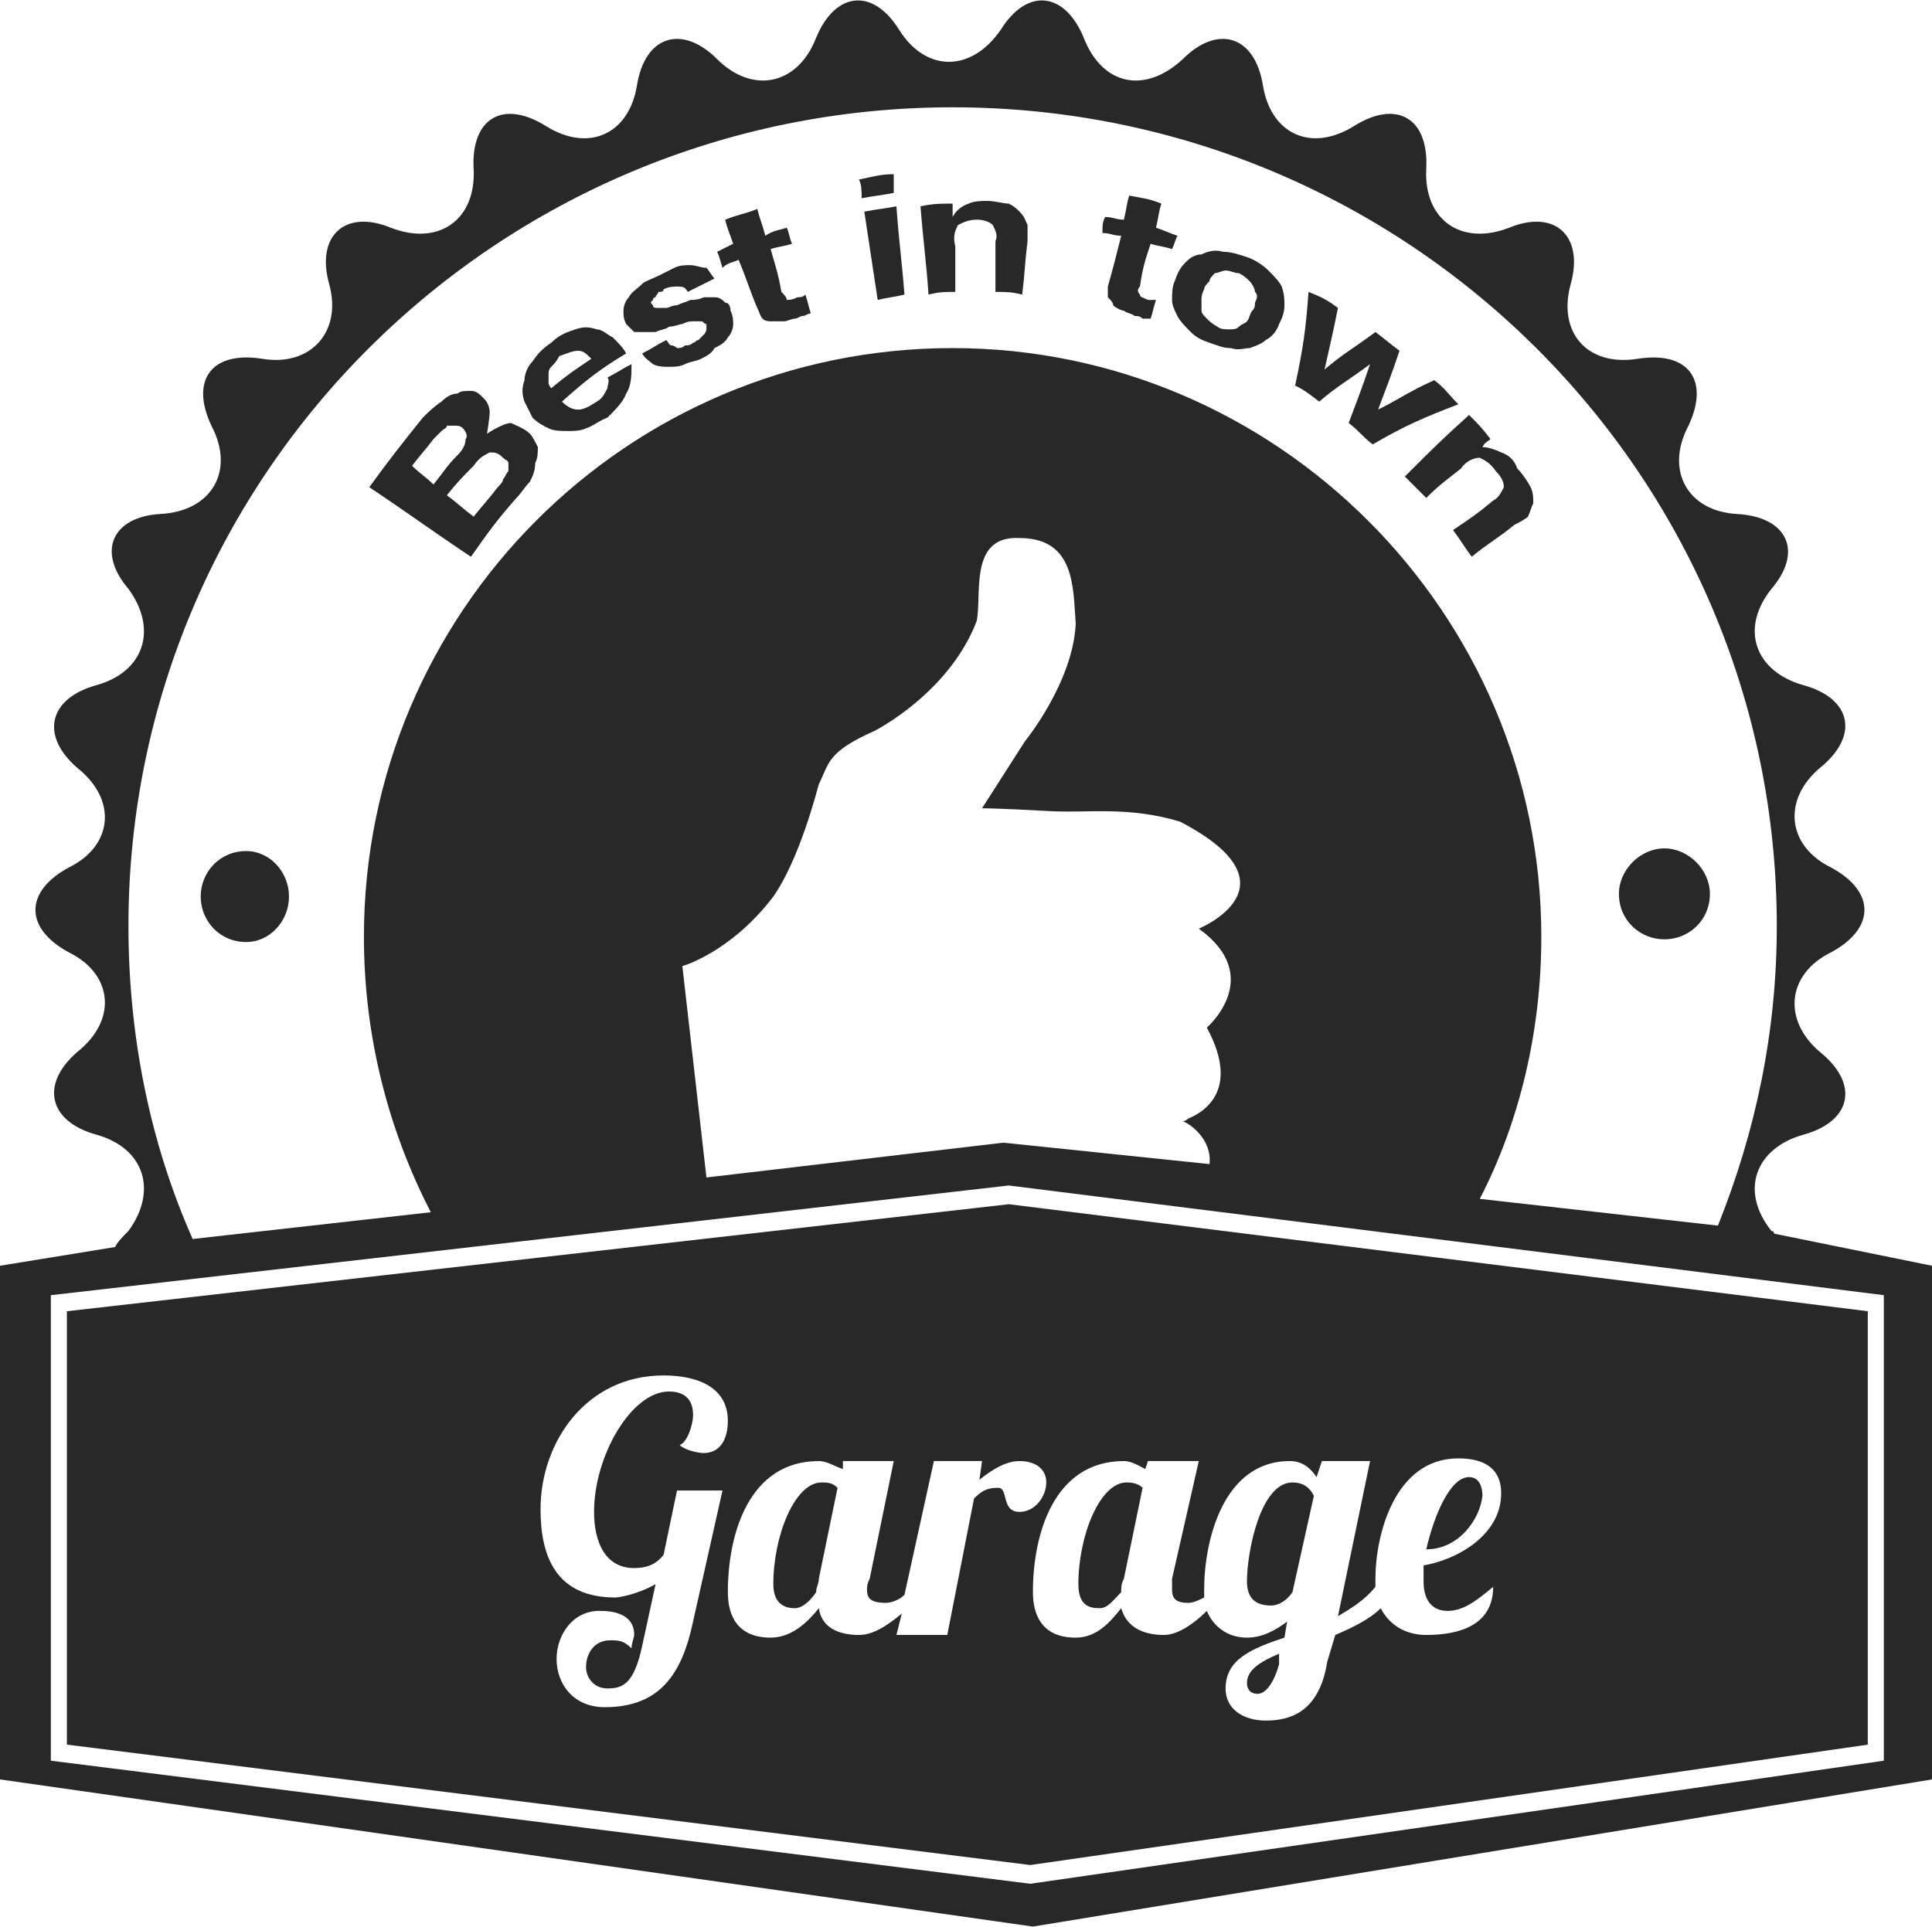 <?xml version="1.0" encoding="UTF-8"?>
<!DOCTYPE svg PUBLIC "-//W3C//DTD SVG 1.1//EN" "http://www.w3.org/Graphics/SVG/1.1/DTD/svg11.dtd">
<!-- Creator: CorelDRAW X7 -->
<svg xmlns="http://www.w3.org/2000/svg" xml:space="preserve" width="1.616in" height="1.612in" version="1.1" style="shape-rendering:geometricPrecision; text-rendering:geometricPrecision; image-rendering:optimizeQuality; fill-rule:evenodd; clip-rule:evenodd"
viewBox="0 0 722 720"
 xmlns:xlink="http://www.w3.org/1999/xlink">
 <defs>
  <style type="text/css">
   <![CDATA[
    .fil0 {fill:#282828;fill-rule:nonzero}
   ]]>
  </style>
 </defs>
 <g id="OBJECTS">

  <path class="fil0" d="M193 186c2,-2 3,-4 5,-6 1,-2 2,-4 2,-7 1,-2 1,-4 1,-6 -1,-2 -2,-4 -3,-5 -2,-2 -5,-3 -7,-4 -3,0 -9,4 -9,4 0,0 1,-6 1,-8 0,-2 -1,-4 -2,-5 -2,-2 -3,-3 -5,-3 -2,0 -4,0 -5,1 -2,0 -4,1 -6,3 -3,2 -5,4 -7,6 -8,10 -12,15 -20,26 15,10 23,16 38,26 7,-10 10,-14 17,-22zm-39 -12l0 0c3,-4 5,-6 8,-10 1,-1 2,-2 3,-3 1,-1 2,-1 2,-2 1,0 2,0 3,0 1,0 2,0 3,1 1,1 2,3 1,4 0,2 -1,4 -3,6 -4,4 -5,6 -9,11 -3,-3 -5,-4 -8,-7zm23 0l0 0c2,-3 4,-4 6,-5 2,0 3,0 5,2 1,1 2,1 2,2 0,1 0,2 0,3 -1,1 -1,2 -2,3 0,1 -1,2 -2,3 -3,4 -5,6 -9,11 -4,-3 -6,-5 -10,-8 4,-5 6,-7 10,-11z"/>
  <path class="fil0" d="M199 156c2,2 4,3 6,4 2,1 5,1 7,1 2,0 5,0 7,-1 3,-1 5,-3 8,-4 3,-3 6,-6 7,-9 2,-3 2,-7 2,-11 -4,2 -5,3 -9,5 1,1 0,3 0,4 -1,2 -2,4 -4,5 -3,2 -5,3 -7,3 -2,0 -4,-1 -6,-3 9,-8 14,-12 24,-18 -1,-2 -3,-4 -5,-6 -2,-1 -4,-3 -6,-3 -3,-1 -5,-1 -8,0 -3,1 -6,2 -9,5 -3,2 -5,4 -7,7 -2,2 -3,5 -3,7 -1,3 -1,5 0,8 1,2 2,4 3,6zm7 -19l0 0c1,-1 2,-2 3,-4 3,-1 5,-2 7,-2 2,0 3,1 5,3 -6,4 -9,6 -15,11 0,0 -1,-1 -1,-2 0,-1 0,-2 0,-3 0,-1 0,-2 1,-3z"/>
  <path class="fil0" d="M237 124c1,0 3,0 4,0 1,0 3,0 4,0 2,-1 4,-1 5,-2 2,0 4,-1 5,-1 2,-1 3,-1 4,-1 2,0 2,0 3,0 1,0 1,1 2,1 0,1 0,2 0,2 0,1 -1,2 -1,2 -1,1 -1,1 -2,2 -1,0 -1,1 -2,1 -1,1 -2,1 -3,1 -1,1 -2,1 -3,1 0,0 -1,-1 -2,-1 -1,0 -1,-1 -2,-2 -4,2 -5,3 -9,5 1,2 3,3 4,4 2,1 4,1 6,1 2,0 4,0 6,-1 2,-1 4,-1 6,-2 2,-1 4,-2 5,-4 2,-1 4,-2 5,-4 1,-1 2,-3 2,-5 0,-1 0,-3 -1,-5 0,-2 -1,-3 -2,-3 -1,-1 -2,-2 -4,-2 -1,0 -3,0 -4,0 -2,1 -4,1 -5,1 -2,1 -3,1 -5,2 -2,0 -3,1 -4,1 -1,0 -2,0 -3,0 -1,0 -2,0 -2,-1 -1,-1 -1,-1 0,-2 0,0 0,-1 1,-1 0,-1 1,-1 1,-2 1,0 2,0 2,-1 2,-1 4,-1 5,-1 2,0 3,0 4,2 4,-2 6,-3 10,-5 -1,-1 -2,-3 -3,-4 -2,0 -4,-1 -6,-1 -2,0 -4,0 -6,1 -2,1 -4,2 -6,3 -2,1 -5,2 -6,3 -2,2 -4,3 -5,5 -1,1 -2,3 -2,5 0,2 0,3 1,5 1,1 2,2 3,3z"/>
  <path class="fil0" d="M270 100c2,-2 4,-2 6,-3 3,7 4,11 7,18 1,2 1,3 2,4 1,1 2,1 4,1 1,0 2,0 4,0 1,0 3,-1 4,-1 1,0 2,-1 3,-1 1,0 2,-1 3,-1 -1,-3 -1,-4 -2,-7 -1,1 -2,1 -3,1 -2,1 -3,1 -4,1 0,-1 -1,-2 -2,-3 -1,-6 -2,-9 -4,-16 3,-1 5,-1 8,-2 -1,-2 -1,-4 -2,-6 -3,1 -5,1 -8,3 -1,-4 -2,-6 -3,-10 -5,2 -7,2 -12,4 1,4 2,6 3,9 -2,1 -4,2 -6,3 1,2 1,3 2,6z"/>
  <path class="fil0" d="M334 72c0,-3 0,-4 0,-7 -5,0 -8,1 -13,2 1,2 1,4 1,7 5,-1 7,-1 12,-2z"/>
  <path class="fil0" d="M328 112c4,-1 6,-1 10,-2 -1,-13 -2,-19 -3,-33 -5,1 -7,1 -12,2 2,13 3,20 5,33z"/>
  <path class="fil0" d="M357 109c0,-7 0,-10 0,-17 -1,-4 0,-6 1,-8 2,-1 4,-2 7,-2 3,0 5,1 6,2 1,2 2,4 1,6 0,8 0,12 0,19 4,0 6,0 10,1 1,-8 1,-12 2,-20 0,-3 0,-4 0,-6 -1,-2 -1,-3 -3,-5 -1,-1 -2,-2 -4,-3 -2,0 -5,-1 -8,-1 -2,0 -5,0 -7,1 -3,1 -5,3 -6,5 0,0 0,0 0,0 0,-2 0,-3 0,-5 -5,0 -7,0 -12,1 1,13 2,19 3,33 4,-1 6,-1 10,-1z"/>
  <path class="fil0" d="M414 107c0,2 0,3 0,4 1,1 2,2 2,3 1,1 3,2 4,2 1,1 3,1 4,2 1,0 2,0 3,1 1,0 2,0 3,0 1,-3 1,-4 2,-7 -1,0 -2,0 -3,0 -2,-1 -3,-1 -3,-2 -1,-1 -1,-2 0,-3 1,-7 2,-10 4,-16 3,1 5,1 8,2 1,-2 1,-3 2,-5 -3,-1 -5,-2 -8,-3 1,-4 1,-6 2,-9 -5,-2 -7,-2 -12,-3 -1,3 -1,5 -2,9 -3,0 -4,-1 -7,-1 -1,2 -1,3 -1,6 3,0 4,1 7,1 -2,8 -3,12 -5,19z"/>
  <path class="fil0" d="M438 112c0,2 1,4 2,6 1,2 3,4 5,6 2,2 4,3 7,4 3,1 5,2 8,2 3,1 5,0 7,0 3,-1 5,-2 6,-3 2,-1 4,-3 5,-6 1,-2 2,-4 2,-7 0,-2 0,-4 -1,-7 -1,-2 -3,-4 -5,-6 -2,-2 -5,-4 -8,-5 -3,-1 -6,-2 -9,-2 -3,-1 -6,0 -8,1 -3,0 -5,2 -6,3 -2,2 -3,4 -4,7 -1,2 -1,5 -1,7zm11 0l0 0c0,-1 0,-2 1,-4 0,-1 1,-2 2,-3 0,-1 1,-2 2,-3 1,0 3,-1 4,-1 2,0 3,1 5,1 2,1 3,2 4,3 1,1 2,3 2,4 1,1 1,2 0,4 0,1 0,2 -1,3 -1,1 -1,3 -2,4 -1,1 -2,1 -3,2 -1,1 -2,1 -4,1 -1,0 -3,0 -4,-1 -2,-1 -3,-2 -4,-3 -1,-1 -2,-2 -2,-3 0,-1 0,-3 0,-4z"/>
  <path class="fil0" d="M512 136c0,0 0,0 0,0 -3,9 -5,14 -8,22 4,3 5,5 9,8 12,-7 19,-10 32,-15 -4,-4 -5,-6 -9,-9 -9,4 -13,7 -21,11 0,0 0,0 0,0 3,-8 5,-13 8,-22 -4,-3 -5,-4 -9,-7 -8,6 -12,8 -19,14 0,0 0,0 0,0 2,-9 3,-13 5,-23 -4,-3 -6,-4 -11,-6 -1,14 -2,21 -5,35 4,2 5,3 9,6 7,-6 11,-8 19,-14z"/>
  <path class="fil0" d="M533 186c5,-5 8,-7 13,-11 2,-3 5,-4 7,-4 2,1 4,2 6,5 2,2 3,4 3,6 -1,2 -2,4 -4,5 -6,5 -9,7 -15,11 3,4 4,6 7,10 6,-5 10,-7 16,-12 2,-1 4,-2 5,-3 1,-2 1,-3 2,-5 0,-2 0,-4 -1,-6 -1,-2 -3,-5 -5,-7 -1,-3 -3,-5 -6,-6 -2,-1 -5,-2 -7,-2 0,0 0,0 0,0 1,-2 2,-2 3,-3 -3,-4 -5,-6 -8,-9 -10,9 -14,13 -24,23 3,3 5,5 8,8z"/>
  <path class="fil0" d="M663 461c0,-1 -1,-1 -1,-1 -12,-15 -6,-31 12,-36 18,-5 21,-19 6,-31 -14,-12 -12,-29 4,-37 17,-9 17,-23 0,-32 -16,-8 -18,-25 -4,-37 15,-12 12,-26 -6,-31 -18,-5 -24,-21 -12,-36 12,-14 6,-27 -13,-28 -18,-1 -27,-16 -18,-33 8,-17 0,-28 -19,-25 -19,3 -30,-10 -25,-28 5,-18 -6,-28 -23,-21 -18,7 -32,-3 -31,-22 1,-19 -11,-26 -27,-16 -16,10 -31,3 -34,-15 -3,-19 -17,-23 -30,-10 -14,13 -30,10 -37,-8 -7,-17 -21,-19 -31,-3 -11,16 -28,16 -38,0 -10,-16 -24,-14 -31,3 -7,18 -24,21 -37,8 -13,-13 -27,-9 -30,10 -3,18 -18,25 -34,15 -16,-10 -28,-3 -27,16 1,19 -13,29 -31,22 -17,-7 -28,3 -23,21 5,18 -7,31 -25,28 -19,-3 -27,8 -19,25 9,17 0,32 -19,33 -18,1 -24,14 -12,28 11,15 6,31 -12,36 -18,5 -21,19 -7,31 15,12 13,29 -3,37 -17,9 -17,23 0,32 16,8 18,25 3,37 -14,12 -11,26 7,31 18,5 23,21 12,36 -2,2 -4,4 -5,6l-43 7 0 192 386 55 336 -55 0 -192 -59 -12zm-615 -115l0 0c0,-169 138,-306 308,-306 170,0 308,137 308,306 0,40 -8,77 -22,112l-89 -10c15,-29 23,-63 23,-98 0,-121 -99,-220 -220,-220 -122,0 -220,99 -220,220 0,37 9,72 25,103l-89 10c-16,-36 -24,-76 -24,-117zm403 38l0 0c13,24 -2,32 -7,34 -1,1 -2,1 -2,1 3,1 11,7 10,16l-77 -8 -111 13 -9 -79c0,0 18,-5 34,-26 7,-10 13,-27 17,-42 4,-8 3,-12 21,-20 11,-6 30,-20 38,-41 2,-10 -3,-32 16,-31 21,0 20,19 21,32 -1,22 -19,44 -19,44l-16 25c0,0 6,0 24,1 15,1 30,-2 50,4 46,24 7,40 7,40 25,18 3,37 3,37zm253 274l0 0 -319 46 -366 -46 0 -174 358 -41 0 0 327 41 0 174z"/>
  <path class="fil0" d="M411 601c3,0 5,-3 8,-6 0,-2 0,-3 1,-5l7 -34c-2,-2 -5,-2 -6,-2 -10,0 -18,20 -18,38 0,8 4,9 8,9z"/>
  <path class="fil0" d="M554 559c0,-3 -1,-7 -5,-7 -7,0 -13,14 -16,27 12,0 20,-11 21,-20z"/>
  <path class="fil0" d="M289 592c0,8 5,9 8,9 3,0 6,-3 8,-6 0,-2 1,-3 1,-5l7 -34c-2,-2 -4,-2 -6,-2 -10,0 -18,20 -18,38z"/>
  <path class="fil0" d="M25 490l0 162 360 45 313 -45 0 -162 -321 -40 -352 40zm225 30l0 0c-14,0 -28,24 -28,45 0,11 4,21 15,21 4,0 8,-1 11,-5l5 -24 17 0 -11 49c-4,19 -12,32 -33,32 -12,0 -18,-9 -18,-18 0,-9 6,-18 16,-18 5,0 13,1 13,9 0,1 -1,3 -1,5 -3,-3 -5,-3 -8,-3 -6,0 -9,5 -9,10 0,4 3,8 8,8 6,0 10,-2 13,-16l5 -23c-7,4 -14,5 -15,5 -22,0 -28,-15 -28,-33 0,-25 17,-50 46,-50 12,0 24,4 24,17 0,7 -3,12 -9,12 -2,0 -7,-1 -9,-3 3,-1 5,-8 5,-11 0,-2 0,-9 -9,-9zm170 26l0 0c3,0 6,2 8,3l1 -3 19 0 -10 44c0,2 0,3 0,4 0,3 1,5 6,5 2,0 4,-1 6,-2 0,-1 0,-2 0,-3 0,-18 7,-48 32,-48 5,0 8,3 10,6l2 -6 18 0 -12 58c5,-3 10,-6 14,-11 0,-1 0,-2 0,-3 0,-16 7,-45 31,-45 10,0 16,4 16,13 0,16 -17,25 -29,27 0,2 0,4 0,6 0,8 4,11 9,11 6,0 11,-4 17,-9 0,14 -12,18 -25,18 -8,0 -14,-4 -17,-10 -4,4 -10,7 -17,10l-3 10c-3,19 -14,22 -23,22 -8,0 -15,-4 -15,-12 0,-11 10,-15 22,-19l1 -6c-4,3 -9,6 -15,6 -8,0 -13,-5 -15,-10 -5,5 -11,9 -16,9 -8,0 -14,-3 -16,-10 -4,5 -9,11 -17,11 -13,0 -16,-9 -16,-17 0,-22 8,-49 34,-49zm-29 8l0 0c0,5 -4,11 -10,11 -7,0 -4,-9 -8,-9 -4,0 -6,1 -9,4l-10 51 -19 0 2 -8c-6,5 -11,8 -16,8 -8,0 -14,-3 -15,-10 -4,5 -10,11 -18,11 -13,0 -16,-9 -16,-17 0,-22 8,-49 34,-49 3,0 6,2 9,3l0 -3 19 0 -9 44c-1,2 -1,3 -1,4 0,3 1,5 7,5 2,0 5,-1 7,-3l11 -50 18 0 -1 7c5,-4 10,-7 15,-7 6,0 10,3 10,8z"/>
  <path class="fil0" d="M466 629c0,2 1,4 4,4 3,0 6,-4 8,-11l0 -4c-7,3 -12,6 -12,11z"/>
  <path class="fil0" d="M475 600c3,0 6,-2 8,-5l8 -36c-2,-4 -5,-5 -8,-5 -12,0 -17,26 -17,37 0,7 4,9 9,9z"/>
  <path class="fil0" d="M622 351c9,0 17,-7 17,-17 0,-9 -8,-17 -17,-17 -9,0 -17,8 -17,17 0,10 8,17 17,17z"/>
  <path class="fil0" d="M92 352c9,0 16,-8 16,-17 0,-9 -7,-17 -16,-17 -10,0 -17,8 -17,17 0,9 7,17 17,17z"/>
 </g>
</svg>
